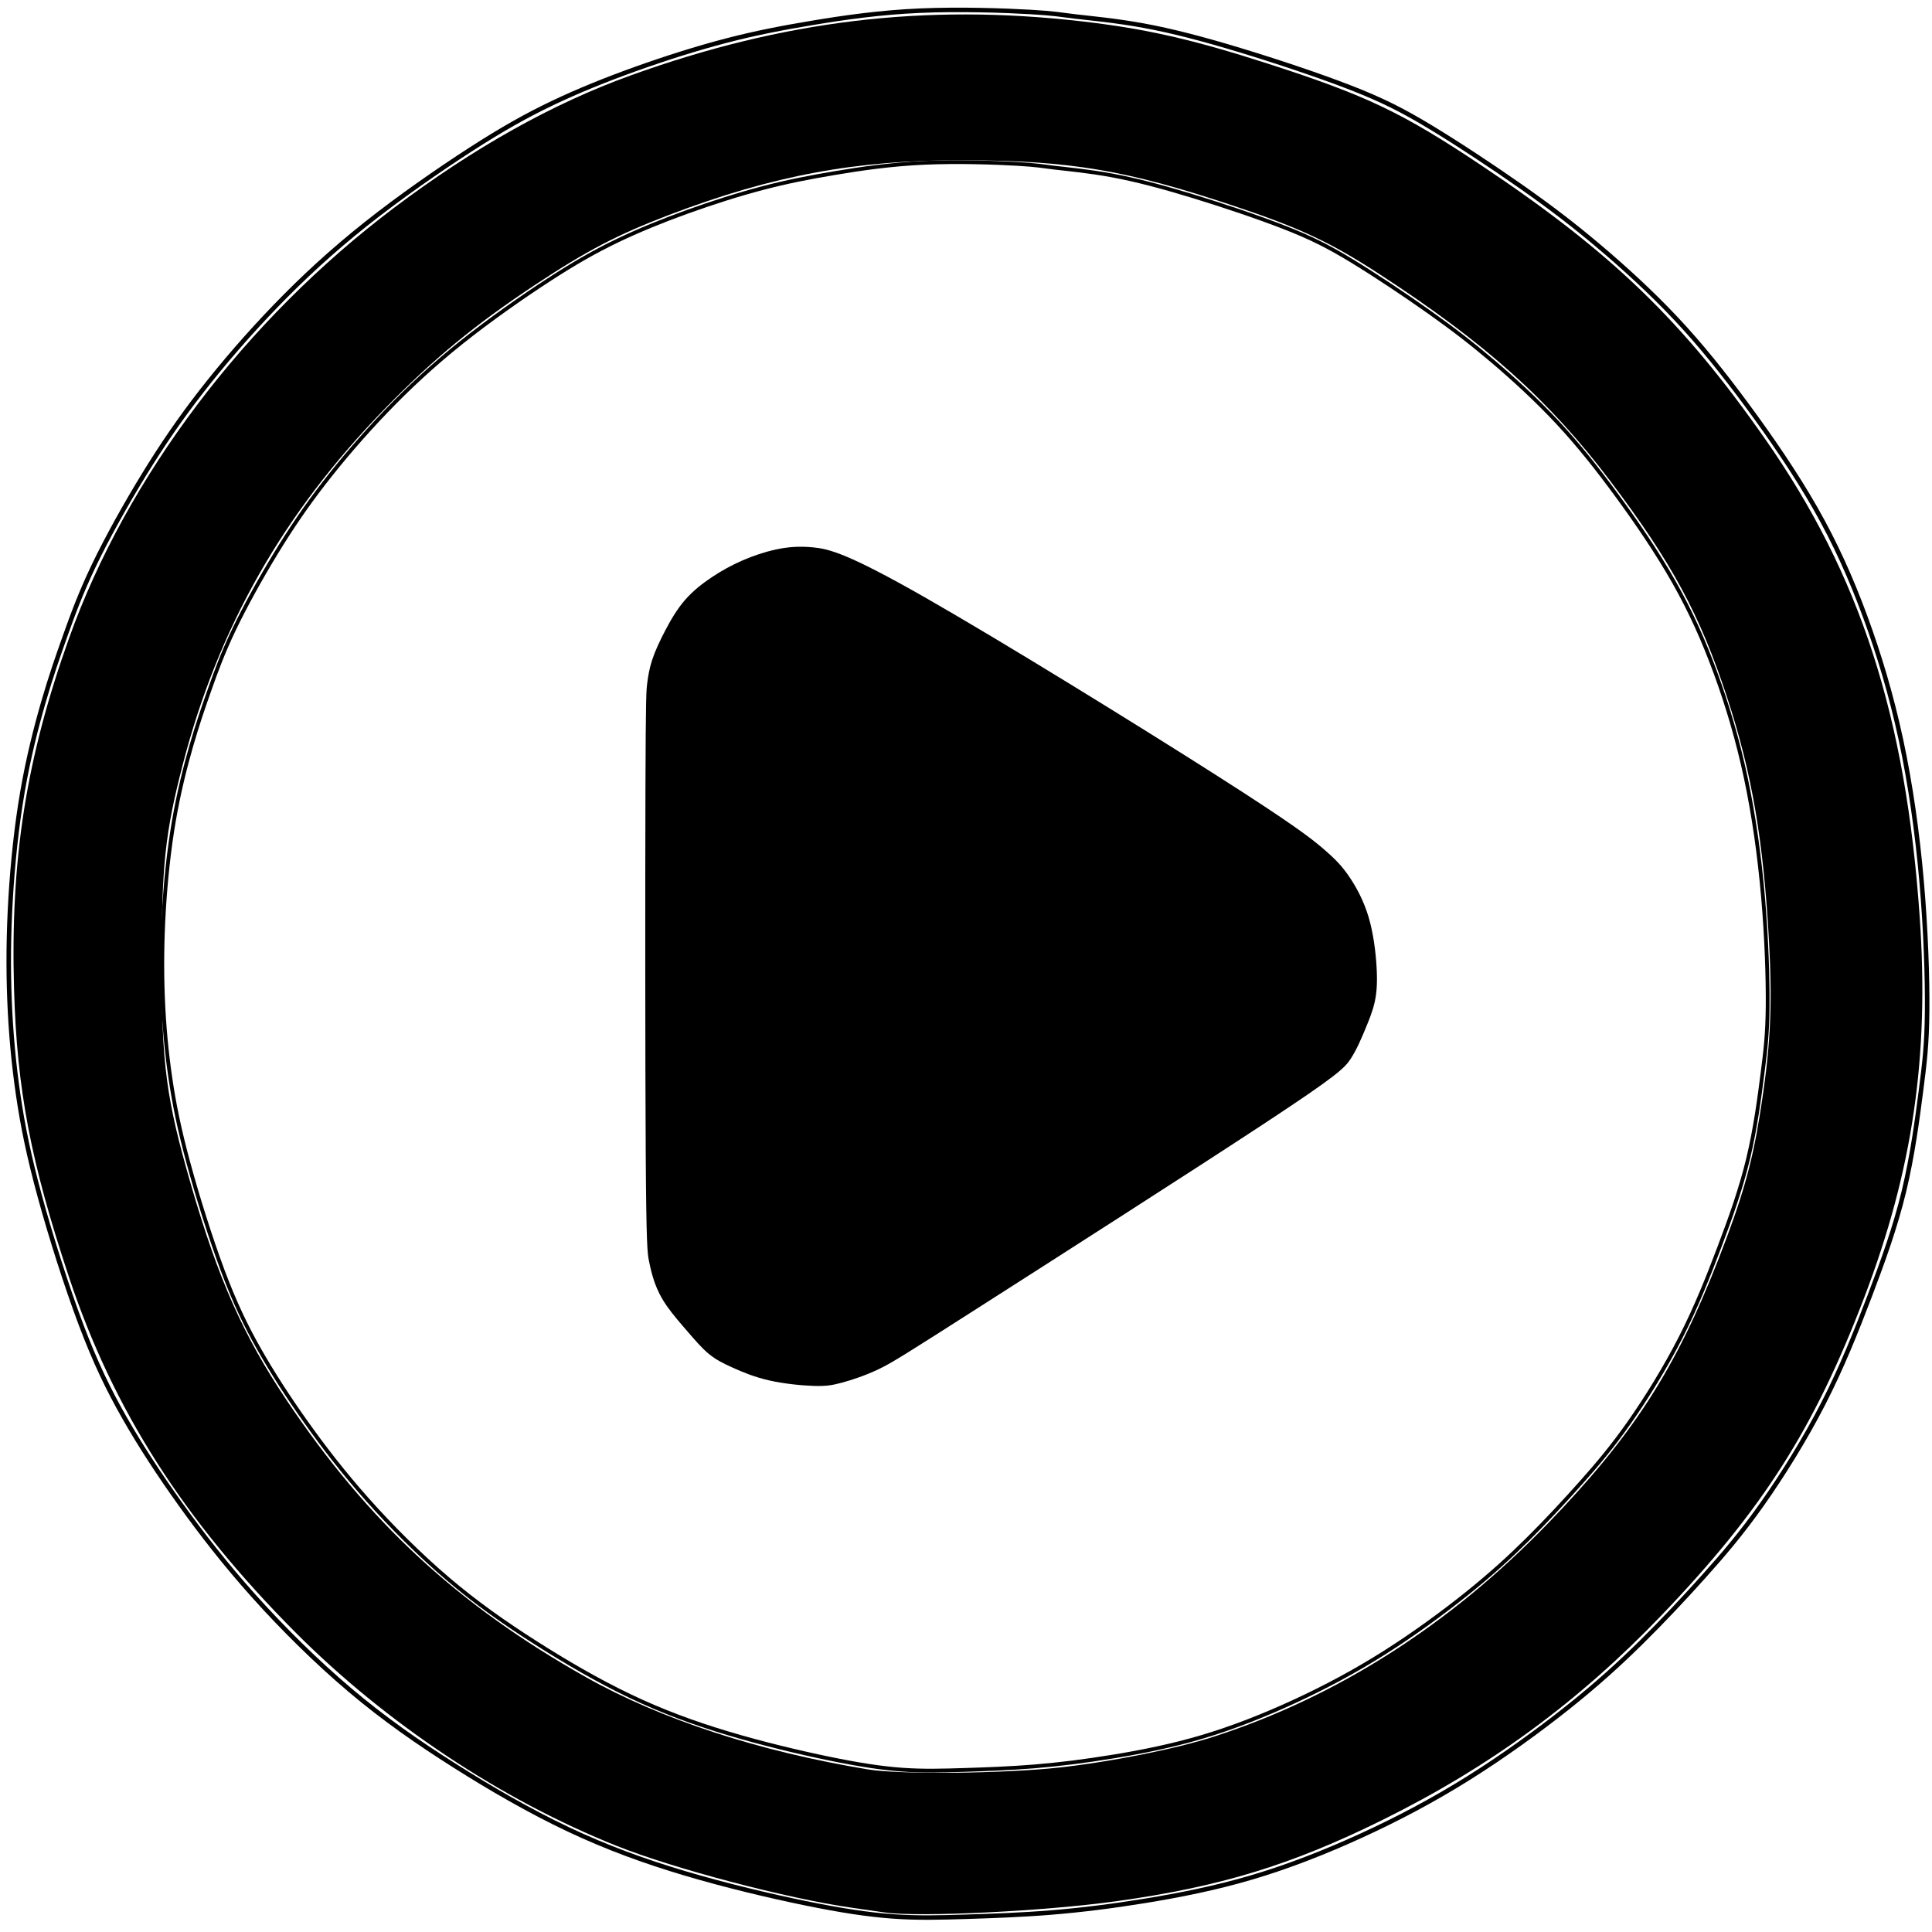 <?xml version="1.0" encoding="UTF-8" standalone="no"?>
<!-- Created with Inkscape (http://www.inkscape.org/) -->

<svg
   version="1.1"
   id="svg1"
   width="512"
   height="512"
   viewBox="0 0 512 512"
   sodipodi:docname="start.svg"
   inkscape:version="1.3.2 (091e20e, 2023-11-25, custom)"
   xmlns:inkscape="http://www.inkscape.org/namespaces/inkscape"
   xmlns:sodipodi="http://sodipodi.sourceforge.net/DTD/sodipodi-0.dtd"
   xmlns="http://www.w3.org/2000/svg"
   xmlns:svg="http://www.w3.org/2000/svg">
  <defs
     id="defs1">
    <inkscape:path-effect
       effect="bspline"
       id="path-effect2"
       is_visible="true"
       lpeversion="1.3"
       weight="33.333"
       steps="2"
       helper_size="0"
       apply_no_weight="true"
       apply_with_weight="true"
       only_selected="false"
       uniform="false" />
    <inkscape:path-effect
       effect="bspline"
       id="path-effect1"
       is_visible="true"
       lpeversion="1.3"
       weight="33.333"
       steps="2"
       helper_size="0"
       apply_no_weight="true"
       apply_with_weight="true"
       only_selected="false"
       uniform="false" />
    <inkscape:path-effect
       effect="bspline"
       id="path-effect2-2"
       is_visible="true"
       lpeversion="1.3"
       weight="33.333"
       steps="2"
       helper_size="0"
       apply_no_weight="true"
       apply_with_weight="true"
       only_selected="false"
       uniform="false" />
  </defs>
  <sodipodi:namedview
     id="namedview1"
     pagecolor="#ffffff"
     bordercolor="#666666"
     borderopacity="1.0"
     inkscape:showpageshadow="2"
     inkscape:pageopacity="0.0"
     inkscape:pagecheckerboard="0"
     inkscape:deskcolor="#d1d1d1"
     inkscape:zoom="0.81738281"
     inkscape:cx="-175.56033"
     inkscape:cy="267.31661"
     inkscape:window-width="1920"
     inkscape:window-height="1051"
     inkscape:window-x="-9"
     inkscape:window-y="-9"
     inkscape:window-maximized="1"
     inkscape:current-layer="g1" />
  <g
     inkscape:groupmode="layer"
     inkscape:label="Image"
     id="g1">
    <path
       style="fill:#000000"
       d="m 364.808,256.229 c -0.229,-3.9 -0.841,-8.946 -2.141,-13.279 -1.3,-4.333 -3.288,-7.952 -5.149,-10.679 -1.861,-2.727 -3.594,-4.562 -6.831,-7.341 -3.237,-2.778 -7.978,-6.499 -28.419,-19.524 -20.442,-13.025 -56.583,-35.351 -77.126,-47.076 -20.543,-11.724 -25.488,-12.846 -29.489,-13.254 -4.002,-0.408 -7.06,-0.102 -10.093,0.561 -3.033,0.663 -6.041,1.682 -8.844,2.906 -2.804,1.223 -5.403,2.651 -7.978,4.358 -2.574,1.708 -5.123,3.696 -7.239,6.143 -2.116,2.447 -3.798,5.352 -5.25,8.131 -1.453,2.778 -2.676,5.429 -3.441,7.774 -0.765,2.345 -1.07,4.384 -1.3,6.194 -0.229,1.81 -0.382,3.39 -0.459,27.91 -0.076,24.52 -0.076,71.977 0.076,96.624 0.153,24.647 0.459,26.482 0.841,28.393 0.382,1.912 0.841,3.9 1.555,5.888 0.714,1.988 1.682,3.976 3.211,6.168 1.529,2.192 3.619,4.588 5.556,6.831 1.937,2.243 3.721,4.333 5.582,5.862 1.861,1.529 3.798,2.498 6.346,3.645 2.549,1.147 5.709,2.472 9.634,3.364 3.925,0.892 8.615,1.351 11.801,1.453 3.186,0.102 4.868,-0.153 7.493,-0.867 2.625,-0.714 6.194,-1.886 9.711,-3.568 3.517,-1.682 6.984,-3.874 26.89,-16.593 19.906,-12.719 56.251,-35.963 75.418,-48.58 19.167,-12.617 21.155,-14.605 22.761,-17.051 1.606,-2.447 2.829,-5.352 3.9,-7.927 1.071,-2.574 1.988,-4.817 2.523,-7.315 0.535,-2.498 0.688,-5.25 0.459,-9.15 z"
       id="path1"
       inkscape:path-effect="#path-effect1"
       inkscape:original-d="m 365.18996,257.37634 c -0.6117,-5.04659 -1.22341,-10.09319 -1.83512,-15.13978 -1.98809,-3.61935 -3.97611,-7.23855 -5.96416,-10.85783 -1.73321,-1.83516 -3.46635,-3.67025 -5.19952,-5.50537 -4.74084,-3.7213 -9.48148,-7.44246 -14.22222,-11.16368 -36.1425,-22.32781 -72.28356,-44.65472 -108.42533,-66.98208 -4.94474,-1.12149 -9.88929,-2.24293 -14.83393,-3.3644 -3.05861,0.30586 -6.11709,0.61171 -9.17563,0.91756 -3.00763,1.01954 -6.01513,2.03903 -9.0227,3.05855 -2.59981,1.42735 -5.19952,2.85464 -7.79928,4.28196 -2.54884,1.98809 -5.09757,3.9761 -7.64636,5.96415 -1.68223,2.90568 -3.3644,5.81123 -5.04659,8.71685 -1.22345,2.65079 -2.44684,5.30147 -3.67025,7.95221 -0.30587,2.03907 -0.61171,4.07806 -0.91757,6.11709 -0.15293,1.58027 -0.30585,3.16049 -0.45878,4.74074 0,47.45933 0,94.91676 0,142.37515 0.30586,1.83516 0.61171,3.67025 0.91756,5.50537 0.45879,1.98809 0.91757,3.97611 1.37635,5.96416 0.96856,1.98809 1.93707,3.9761 2.90561,5.96416 2.09005,2.3959 4.18001,4.79171 6.27002,7.18757 1.78418,2.09005 3.56829,4.18001 5.35244,6.27001 1.93712,0.96856 3.87416,1.93708 5.81123,2.90562 3.16056,1.32539 6.32099,2.65074 9.48149,3.9761 4.68986,0.45879 9.37953,0.91757 14.06929,1.37635 1.68223,-0.25489 3.3644,-0.50976 5.0466,-0.76464 3.56837,-1.17246 7.1366,-2.34488 10.7049,-3.51732 3.46641,-2.192 6.93269,-4.38391 10.39904,-6.57587 36.34641,-23.24538 72.69136,-46.48984 109.03704,-69.73476 1.98809,-1.9881 3.9761,-3.97611 5.96415,-5.96416 1.22345,-2.90568 2.44684,-5.81123 3.67026,-8.71685 0.91758,-2.24297 1.83512,-4.48586 2.75268,-6.72879 0.15293,-2.75274 0.30586,-5.50538 0.45878,-8.25807 z" />
    <path
       style="fill:none;stroke:#000000;stroke-width:1px;stroke-linecap:butt;stroke-linejoin:miter;stroke-opacity:1"
       d="m 468.444,266.771 c 0.072,-7.461 -0.288,-18.275 -1.226,-29.089 -0.937,-10.814 -2.451,-21.627 -4.578,-31.612 -2.127,-9.985 -4.866,-19.14 -7.966,-27.611 -3.1,-8.471 -6.56,-16.256 -11.03,-24.15 -4.47,-7.894 -9.948,-15.896 -15.175,-23.033 -5.227,-7.137 -10.201,-13.409 -15.716,-19.32 -5.515,-5.911 -11.57,-11.462 -17.121,-16.184 -5.551,-4.722 -10.597,-8.615 -17.013,-13.157 -6.416,-4.542 -14.202,-9.732 -20.366,-13.481 -6.164,-3.749 -10.705,-6.056 -17.698,-8.795 -6.993,-2.739 -16.437,-5.911 -24.583,-8.399 -8.146,-2.487 -14.995,-4.289 -21.231,-5.443 -6.236,-1.153 -11.859,-1.658 -15.211,-2.055 -3.352,-0.397 -4.434,-0.685 -9.985,-1.009 -5.551,-0.324 -15.571,-0.685 -24.511,-0.288 -8.939,0.397 -16.797,1.55 -23.682,2.703 -6.885,1.153 -12.796,2.307 -19.248,4.001 -6.452,1.694 -13.445,3.929 -20.041,6.308 -6.596,2.379 -12.796,4.902 -18.563,7.678 -5.767,2.776 -11.102,5.803 -18.095,10.345 -6.993,4.542 -15.644,10.597 -23.177,16.617 -7.534,6.02 -13.949,12.003 -19.969,18.275 -6.02,6.272 -11.643,12.832 -16.437,19.032 -4.794,6.2 -8.759,12.039 -12.796,18.671 -4.037,6.632 -8.146,14.058 -11.102,20.257 -2.956,6.2 -4.758,11.174 -6.416,15.86 -1.658,4.686 -3.172,9.083 -4.794,14.707 -1.622,5.623 -3.352,12.472 -4.65,20.041 -1.298,7.57 -2.163,15.86 -2.631,23.79 -0.469,7.93 -0.541,15.499 -0.252,22.817 0.288,7.317 0.937,14.382 1.946,21.303 1.009,6.921 2.379,13.697 4.794,22.6 2.415,8.903 5.875,19.933 9.083,28.512 3.208,8.579 6.164,14.706 9.696,20.942 3.532,6.236 7.642,12.58 12.327,19.176 4.686,6.596 9.948,13.445 16.329,20.618 6.38,7.173 13.877,14.67 21.375,21.05 7.497,6.38 14.995,11.643 23.069,16.797 8.074,5.155 16.725,10.201 25.268,14.274 8.543,4.073 16.977,7.173 26.025,9.876 9.047,2.703 18.707,5.01 26.565,6.632 7.858,1.622 13.913,2.559 19.464,2.956 5.551,0.397 10.597,0.252 16.292,0.072 5.695,-0.18 12.039,-0.397 18.671,-0.937 6.632,-0.541 13.553,-1.406 21.014,-2.631 7.461,-1.226 15.463,-2.812 23.574,-5.227 8.11,-2.415 16.328,-5.659 24.367,-9.372 8.038,-3.713 15.896,-7.894 23.718,-12.832 7.822,-4.938 15.608,-10.633 21.988,-15.752 6.38,-5.118 11.354,-9.66 16.22,-14.49 4.866,-4.83 9.624,-9.948 13.986,-14.851 4.362,-4.902 8.326,-9.588 12.832,-16.004 4.506,-6.416 9.552,-14.562 13.661,-22.636 4.109,-8.074 7.281,-16.076 10.237,-23.898 2.956,-7.822 5.695,-15.463 7.606,-23.429 1.91,-7.966 2.992,-16.256 3.785,-22.456 0.793,-6.2 1.298,-10.309 1.37,-17.77 z"
       id="path2"
       inkscape:path-effect="#path-effect2"
       inkscape:original-d="m 468.87685,270.12324 c -0.36046,-10.81358 -0.72091,-21.62716 -1.08136,-32.44074 -1.51393,-10.8138 -3.0278,-21.62716 -4.54171,-32.44074 -2.73949,-9.15568 -5.47888,-18.311 -8.21832,-27.4665 -3.46041,-7.78593 -6.92069,-15.57155 -10.38103,-23.35733 -5.47899,-8.00221 -10.95776,-16.0041 -16.43665,-24.00615 -4.97434,-6.272 -9.94849,-12.54375 -14.92274,-18.81563 -6.05572,-5.55108 -12.11121,-11.10194 -18.16681,-16.652914 -5.04644,-3.892967 -10.09268,-7.785778 -15.13901,-11.678667 -7.78594,-5.190622 -15.57156,-10.381037 -23.35734,-15.571556 -4.54179,-2.306943 -9.08341,-4.613794 -13.62511,-6.920691 -9.44405,-3.172047 -18.88772,-6.343967 -28.33158,-9.515951 -6.84874,-1.802299 -13.6972,-3.604527 -20.5458,-5.40679 -5.62318,-0.504644 -11.24613,-1.009268 -16.86919,-1.513901 -1.08138,-0.288368 -2.16271,-0.576725 -3.24407,-0.865087 -10.02079,-0.36046 -20.04117,-0.720905 -30.06176,-1.081358 -7.85802,1.153472 -15.71573,2.306897 -23.5736,3.460346 -5.91154,1.153472 -11.82285,2.306897 -17.73427,3.460346 -6.99292,2.234851 -13.98557,4.469613 -20.97835,6.70442 -6.19991,2.523219 -12.39957,5.046337 -18.59936,7.569506 -5.3348,3.027863 -10.6694,6.055605 -16.0041,9.083407 -8.65103,6.055727 -17.30173,12.11121 -25.95259,18.166815 -6.41619,5.983635 -12.83211,11.967025 -19.24817,17.950545 -5.623177,6.56037 -11.246126,13.12048 -16.869188,19.68072 -3.965059,5.83945 -7.929959,11.67866 -11.894938,17.518 -4.109243,7.42547 -8.218322,14.85065 -12.327482,22.27597 -1.8023,4.97435 -3.604527,9.9485 -5.40679,14.92274 -1.513932,4.39761 -3.027803,8.79505 -4.541704,13.19257 -1.730208,6.84874 -3.460346,13.6972 -5.190519,20.5458 -0.865103,8.29058 -1.730173,16.58083 -2.595259,24.87124 -0.07209,7.56966 -0.144181,15.13901 -0.216272,22.70852 0.648828,7.06501 1.29763,14.12974 1.946445,21.19461 1.369747,6.77665 2.73944,13.55303 4.10916,20.32954 3.460415,11.03007 6.920692,22.0597 10.381038,33.08955 2.955771,6.12782 5.911424,12.25539 8.867136,18.38309 4.109242,6.34409 8.218321,12.68793 12.327481,19.0319 5.262715,6.84874 10.525219,13.6972 15.787828,20.5458 7.497564,7.49757 14.994834,14.99483 22.492244,22.49225 7.49757,5.26271 14.99483,10.52522 22.49225,15.78783 8.65104,5.04644 17.30173,10.09267 25.95259,15.13901 8.43476,3.09996 16.86919,6.19979 25.30378,9.29968 9.66033,2.30694 19.32027,4.61379 28.9804,6.92069 6.05572,0.9372 12.11121,1.87435 18.16681,2.81153 5.04644,-0.14418 10.09268,-0.28836 15.13901,-0.43254 6.3441,-0.21628 12.68794,-0.43254 19.03191,-0.64882 6.92083,-0.8651 13.84138,-1.73017 20.76207,-2.59526 8.00221,-1.58602 16.0041,-3.17198 24.00615,-4.75797 8.21848,-3.24414 16.43664,-6.48815 24.65496,-9.73222 7.85803,-4.18134 15.71574,-8.36251 23.57361,-12.54376 7.78593,-5.69526 15.57155,-11.3903 23.35733,-17.08545 4.97435,-4.5418 9.9485,-9.08341 14.92274,-13.62512 4.75807,-5.11853 9.51595,-10.23685 14.27393,-15.35528 3.96506,-4.68598 7.92996,-9.37177 11.89494,-14.05765 5.04644,-8.1464 10.09267,-16.29247 15.13901,-24.4387 3.17205,-8.00221 6.34397,-16.00409 9.51595,-24.00614 2.7395,-7.64175 5.47888,-15.2832 8.21832,-22.92479 1.08138,-8.29058 2.16272,-16.58083 3.24408,-24.87124 0.50464,-4.10924 1.00926,-8.21832 1.5139,-12.32748 z" />
    <path
       style="fill:none;stroke:#000000;stroke-width:1px;stroke-linecap:butt;stroke-linejoin:miter;stroke-opacity:1"
       d="m 468.444,266.771 c 0.072,-7.461 -0.288,-18.275 -1.226,-29.089 -0.937,-10.814 -2.451,-21.627 -4.578,-31.612 -2.127,-9.985 -4.866,-19.14 -7.966,-27.611 -3.1,-8.471 -6.56,-16.256 -11.03,-24.15 -4.47,-7.894 -9.948,-15.896 -15.175,-23.033 -5.227,-7.137 -10.201,-13.409 -15.716,-19.32 -5.515,-5.911 -11.57,-11.462 -17.121,-16.184 -5.551,-4.722 -10.597,-8.615 -17.013,-13.157 -6.416,-4.542 -14.202,-9.732 -20.366,-13.481 -6.164,-3.749 -10.705,-6.056 -17.698,-8.795 -6.993,-2.739 -16.437,-5.911 -24.583,-8.399 -8.146,-2.487 -14.995,-4.289 -21.231,-5.443 -6.236,-1.153 -11.859,-1.658 -15.211,-2.055 -3.352,-0.397 -4.434,-0.685 -9.985,-1.009 -5.551,-0.324 -15.571,-0.685 -24.511,-0.288 -8.939,0.397 -16.797,1.55 -23.682,2.703 -6.885,1.153 -12.796,2.307 -19.248,4.001 -6.452,1.694 -13.445,3.929 -20.041,6.308 -6.596,2.379 -12.796,4.902 -18.563,7.678 -5.767,2.776 -11.102,5.803 -18.095,10.345 -6.993,4.542 -15.644,10.597 -23.177,16.617 -7.534,6.02 -13.949,12.003 -19.969,18.275 -6.02,6.272 -11.643,12.832 -16.437,19.032 -4.794,6.2 -8.759,12.039 -12.796,18.671 -4.037,6.632 -8.146,14.058 -11.102,20.257 -2.956,6.2 -4.758,11.174 -6.416,15.86 -1.658,4.686 -3.172,9.083 -4.794,14.707 -1.622,5.623 -3.352,12.472 -4.65,20.041 -1.298,7.57 -2.163,15.86 -2.631,23.79 -0.469,7.93 -0.541,15.499 -0.252,22.817 0.288,7.317 0.937,14.382 1.946,21.303 1.009,6.921 2.379,13.697 4.794,22.6 2.415,8.903 5.875,19.933 9.083,28.512 3.208,8.579 6.164,14.706 9.696,20.942 3.532,6.236 7.642,12.58 12.327,19.176 4.686,6.596 9.948,13.445 16.329,20.618 6.38,7.173 13.877,14.67 21.375,21.05 7.497,6.38 14.995,11.643 23.069,16.797 8.074,5.155 16.725,10.201 25.268,14.274 8.543,4.073 16.977,7.173 26.025,9.876 9.047,2.703 18.707,5.01 26.565,6.632 7.858,1.622 13.913,2.559 19.464,2.956 5.551,0.397 10.597,0.252 16.292,0.072 5.695,-0.18 12.039,-0.397 18.671,-0.937 6.632,-0.541 13.553,-1.406 21.014,-2.631 7.461,-1.226 15.463,-2.812 23.574,-5.227 8.11,-2.415 16.328,-5.659 24.367,-9.372 8.038,-3.713 15.896,-7.894 23.718,-12.832 7.822,-4.938 15.608,-10.633 21.988,-15.752 6.38,-5.118 11.354,-9.66 16.22,-14.49 4.866,-4.83 9.624,-9.948 13.986,-14.851 4.362,-4.902 8.326,-9.588 12.832,-16.004 4.506,-6.416 9.552,-14.562 13.661,-22.636 4.109,-8.074 7.281,-16.076 10.237,-23.898 2.956,-7.822 5.695,-15.463 7.606,-23.429 1.91,-7.966 2.992,-16.256 3.785,-22.456 0.793,-6.2 1.298,-10.309 1.37,-17.77 z"
       id="path2-3"
       inkscape:path-effect="#path-effect2-2"
       inkscape:original-d="m 468.87685,270.12324 c -0.36046,-10.81358 -0.72091,-21.62716 -1.08136,-32.44074 -1.51393,-10.8138 -3.0278,-21.62716 -4.54171,-32.44074 -2.73949,-9.15568 -5.47888,-18.311 -8.21832,-27.4665 -3.46041,-7.78593 -6.92069,-15.57155 -10.38103,-23.35733 -5.47899,-8.00221 -10.95776,-16.0041 -16.43665,-24.00615 -4.97434,-6.272 -9.94849,-12.54375 -14.92274,-18.81563 -6.05572,-5.55108 -12.11121,-11.10194 -18.16681,-16.652914 -5.04644,-3.892967 -10.09268,-7.785778 -15.13901,-11.678667 -7.78594,-5.190622 -15.57156,-10.381037 -23.35734,-15.571556 -4.54179,-2.306943 -9.08341,-4.613794 -13.62511,-6.920691 -9.44405,-3.172047 -18.88772,-6.343967 -28.33158,-9.515951 -6.84874,-1.802299 -13.6972,-3.604527 -20.5458,-5.40679 -5.62318,-0.504644 -11.24613,-1.009268 -16.86919,-1.513901 -1.08138,-0.288368 -2.16271,-0.576725 -3.24407,-0.865087 -10.02079,-0.36046 -20.04117,-0.720905 -30.06176,-1.081358 -7.85802,1.153472 -15.71573,2.306897 -23.5736,3.460346 -5.91154,1.153472 -11.82285,2.306897 -17.73427,3.460346 -6.99292,2.234851 -13.98557,4.469613 -20.97835,6.70442 -6.19991,2.523219 -12.39957,5.046337 -18.59936,7.569506 -5.3348,3.027863 -10.6694,6.055605 -16.0041,9.083407 -8.65103,6.055727 -17.30173,12.11121 -25.95259,18.166815 -6.41619,5.983635 -12.83211,11.967025 -19.24817,17.950545 -5.623177,6.56037 -11.246126,13.12048 -16.869188,19.68072 -3.965059,5.83945 -7.929959,11.67866 -11.894938,17.518 -4.109243,7.42547 -8.218322,14.85065 -12.327482,22.27597 -1.8023,4.97435 -3.604527,9.9485 -5.40679,14.92274 -1.513932,4.39761 -3.027803,8.79505 -4.541704,13.19257 -1.730208,6.84874 -3.460346,13.6972 -5.190519,20.5458 -0.865103,8.29058 -1.730173,16.58083 -2.595259,24.87124 -0.07209,7.56966 -0.144181,15.13901 -0.216272,22.70852 0.648828,7.06501 1.29763,14.12974 1.946445,21.19461 1.369747,6.77665 2.73944,13.55303 4.10916,20.32954 3.460415,11.03007 6.920692,22.0597 10.381038,33.08955 2.955771,6.12782 5.911424,12.25539 8.867136,18.38309 4.109242,6.34409 8.218321,12.68793 12.327481,19.0319 5.262715,6.84874 10.525219,13.6972 15.787828,20.5458 7.497564,7.49757 14.994834,14.99483 22.492244,22.49225 7.49757,5.26271 14.99483,10.52522 22.49225,15.78783 8.65104,5.04644 17.30173,10.09267 25.95259,15.13901 8.43476,3.09996 16.86919,6.19979 25.30378,9.29968 9.66033,2.30694 19.32027,4.61379 28.9804,6.92069 6.05572,0.9372 12.11121,1.87435 18.16681,2.81153 5.04644,-0.14418 10.09268,-0.28836 15.13901,-0.43254 6.3441,-0.21628 12.68794,-0.43254 19.03191,-0.64882 6.92083,-0.8651 13.84138,-1.73017 20.76207,-2.59526 8.00221,-1.58602 16.0041,-3.17198 24.00615,-4.75797 8.21848,-3.24414 16.43664,-6.48815 24.65496,-9.73222 7.85803,-4.18134 15.71574,-8.36251 23.57361,-12.54376 7.78593,-5.69526 15.57155,-11.3903 23.35733,-17.08545 4.97435,-4.5418 9.9485,-9.08341 14.92274,-13.62512 4.75807,-5.11853 9.51595,-10.23685 14.27393,-15.35528 3.96506,-4.68598 7.92996,-9.37177 11.89494,-14.05765 5.04644,-8.1464 10.09267,-16.29247 15.13901,-24.4387 3.17205,-8.00221 6.34397,-16.00409 9.51595,-24.00614 2.7395,-7.64175 5.47888,-15.2832 8.21832,-22.92479 1.08138,-8.29058 2.16272,-16.58083 3.24408,-24.87124 0.50464,-4.10924 1.00926,-8.21832 1.5139,-12.32748 z"
       transform="matrix(1.195,0,0,1.186,-49.082,-48.341)" />
    <path
       style="fill:#000000;stroke-width:0.865"
       d="m 234.438,506.82 c -1.189,-0.175 -5.082,-0.733 -8.651,-1.242 -17.139,-2.441 -47.076,-10.312 -62.322,-16.387 C 132.912,477.019 102.274,456.66 78.29,432.592 48.665,402.862 29.954,373.524 18.324,338.563 8.145,307.964 4.489,288.827 3.722,262.121 2.733,227.651 6.909,201.01 18.302,169.124 33.558,126.425 64.947,84.847 104.37,55.116 c 21.177,-15.971 42.094,-27.674 62.81,-35.145 40.372,-14.558 77.822,-19.066 119.187,-14.347 17.138,1.956 29.657,4.794 49.719,11.273 26.091,8.426 35.507,12.922 56.663,27.053 34.357,22.949 53.164,41.096 75.038,72.404 25.23,36.112 37.274,73.375 40.961,126.735 2.55,36.897 -1.856,67.059 -14.72,100.783 -13.277,34.807 -26.959,56.264 -53.636,84.117 -22.004,22.974 -45.488,40.207 -74.028,54.322 -24.131,11.935 -43.093,17.724 -70.505,21.528 -19.297,2.678 -52.508,4.289 -61.421,2.981 z m 46.319,-38.413 c 13.813,-1.524 30.954,-4.954 41.027,-8.21 32.453,-10.491 62.454,-29.628 88.266,-56.302 22.625,-23.38 33.956,-40.93 45.433,-70.369 6.142,-15.754 8.734,-24.778 10.82,-37.666 2.87,-17.734 3.463,-28.624 2.513,-46.159 -1.458,-26.922 -4.547,-44.922 -11.153,-65.005 -7.189,-21.854 -14.579,-35.539 -30.83,-57.096 -16.158,-21.434 -33.135,-36.662 -61.279,-54.968 -13.029,-8.475 -21.116,-12.258 -38.763,-18.136 -28.29,-9.423 -43.018,-11.913 -71.159,-12.031 -28.562,-0.12 -50.779,3.989 -78.29,14.479 -13.679,5.215 -21.82,9.462 -35.472,18.501 -16.039,10.619 -27.054,19.694 -39.816,32.803 -26.957,27.69 -44.163,57.94 -53.575,94.19 -4.706,18.123 -5.656,27 -5.648,52.763 0.008,26.996 1.209,36.056 7.797,58.826 7.262,25.099 13.823,39.87 25.364,57.096 21.614,32.26 45.325,54.193 79.291,73.344 19.82,11.175 45.842,19.686 74.744,24.447 8.436,1.39 36.039,1.114 50.731,-0.506 z"
       id="path3" />
    <path
       style="fill:#000000;stroke-width:0.865"
       d="m 205.425,365.089 c -9.311,-2.027 -15.994,-5.67 -21.153,-11.532 -6.119,-6.951 -9.29,-11.762 -10.608,-16.092 -0.827,-2.717 -1.079,-21.795 -1.079,-81.898 v -78.356 l 3.811,-7.692 c 4.674,-9.432 9.674,-14.538 18.367,-18.755 13.954,-6.769 20.434,-6.598 35.694,0.94 15.733,7.772 70.53,40.876 102.789,62.097 22.066,14.515 27.269,20.978 29.912,37.156 1.623,9.932 1,14.114 -3.583,24.032 -2.662,5.761 -3.694,7.025 -8.708,10.661 -13.307,9.651 -109.911,71.805 -117.726,75.744 -9.703,4.891 -17.465,5.925 -27.716,3.694 z"
       id="path4" />
  </g>
</svg>
